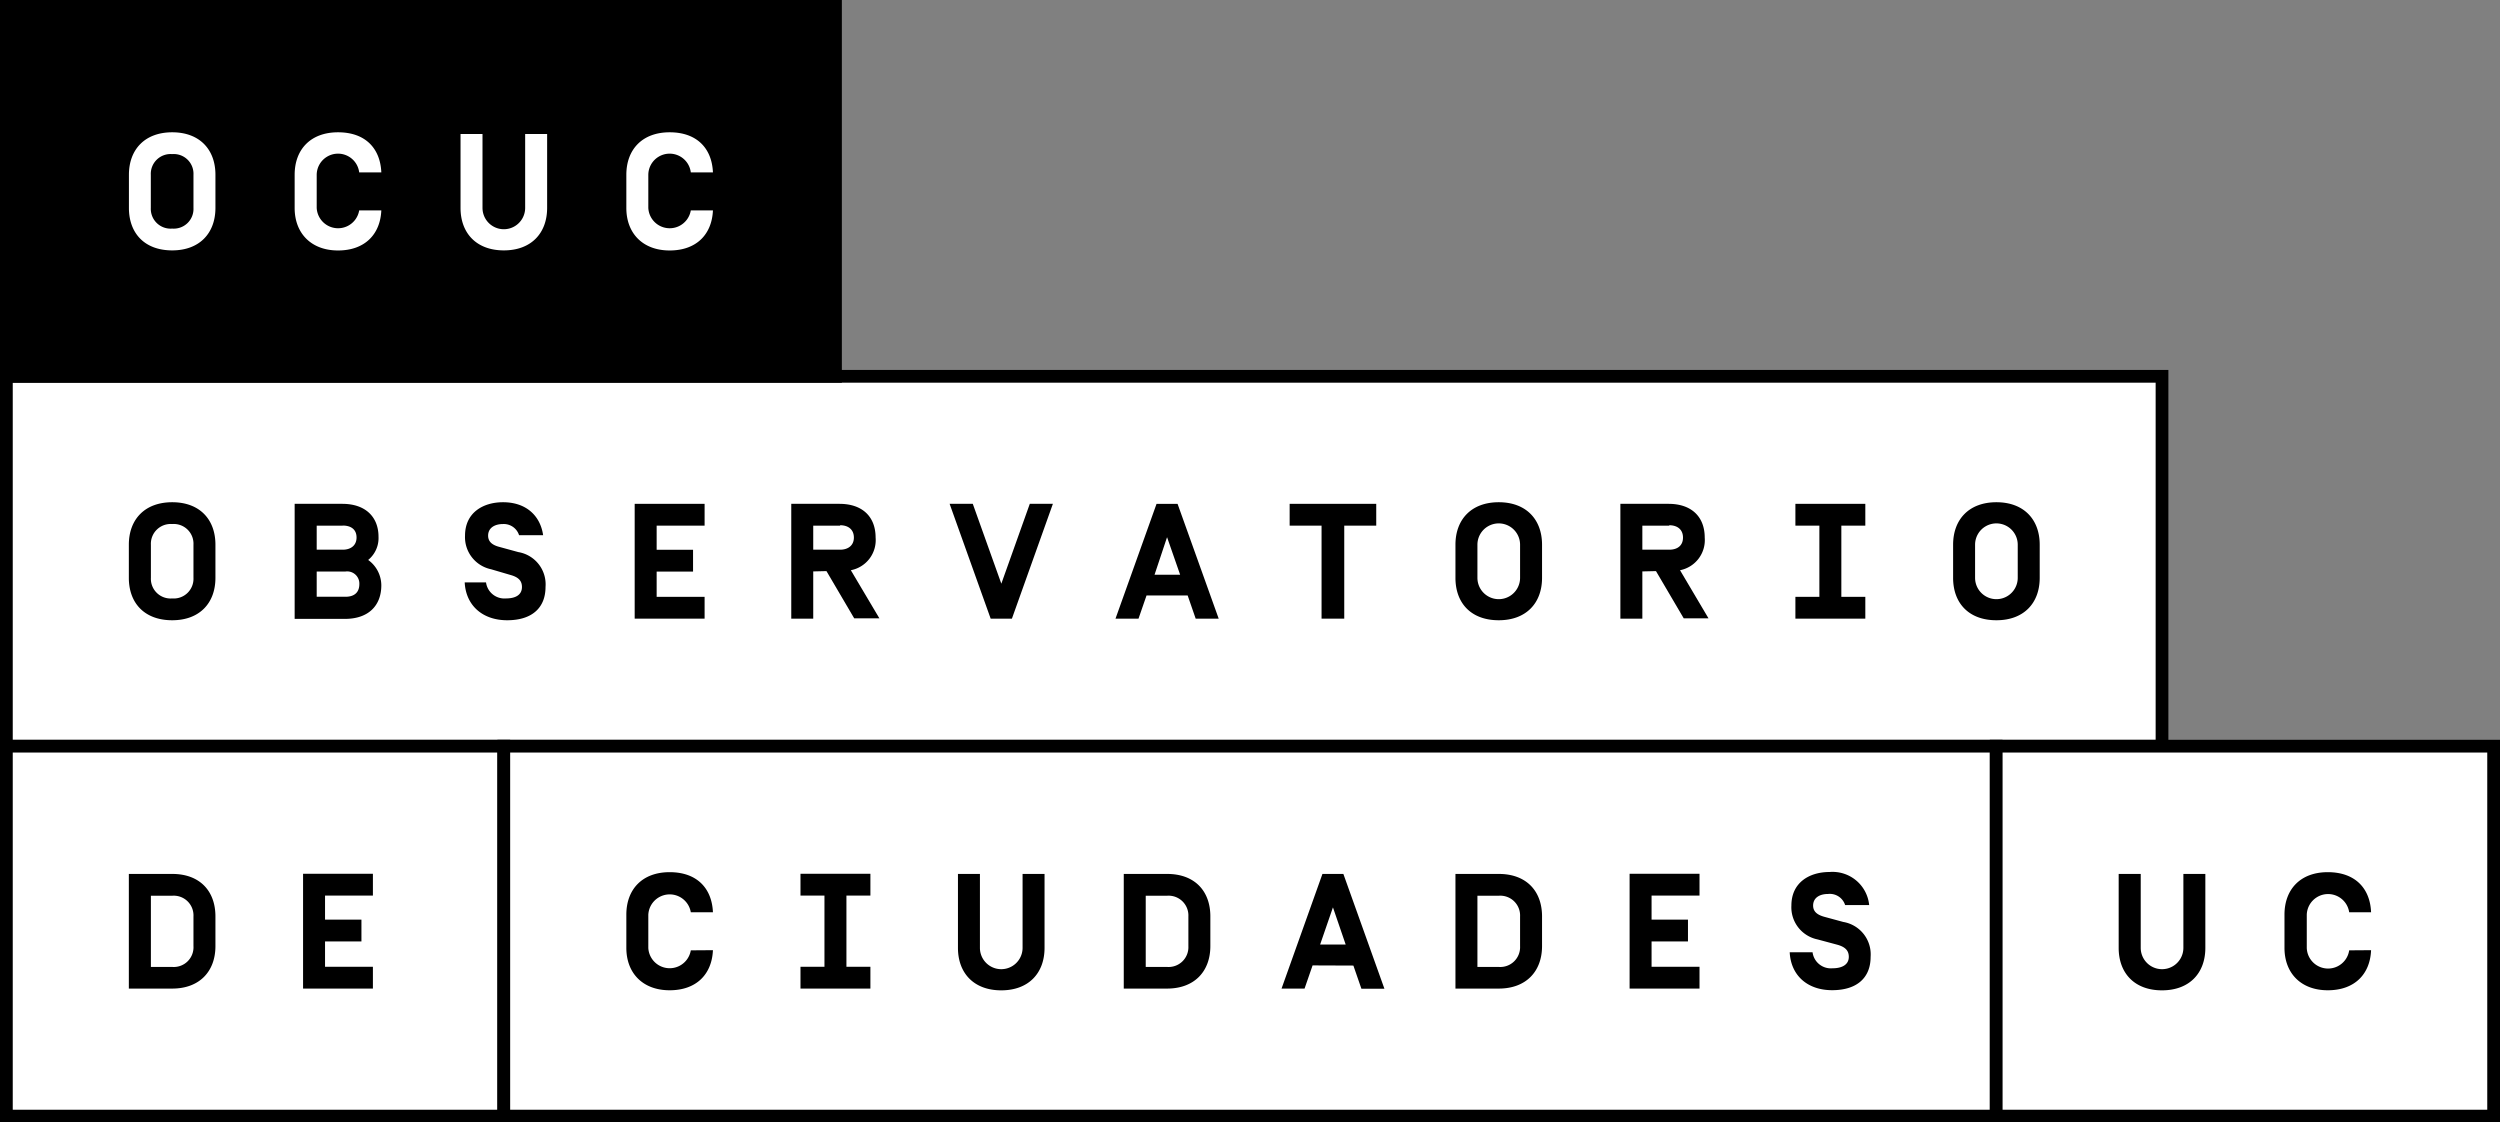<svg id="Layer_1" data-name="Layer 1" xmlns="http://www.w3.org/2000/svg" viewBox="0 0 311.81 140"><rect x="0" y="0" width="311.81" height="140" fill="#808080" stroke="none"/><defs><style>.cls-1{fill:#fff;}</style></defs><title>logo ocuc</title><rect y="46.14" width="270.45" height="47.73"/><rect class="cls-1" x="1.59" y="47.73" width="267.27" height="44.55"/><path d="M21.48,77.36c-3.44,0-5.41-2.12-5.41-5.29V67.94c0-3.17,2-5.3,5.41-5.3s5.39,2.13,5.39,5.3v4.13c0,3.17-2,5.29-5.39,5.29m2.65-9.42a2.46,2.46,0,0,0-2.65-2.58,2.47,2.47,0,0,0-2.66,2.58v4.13a2.46,2.46,0,0,0,2.66,2.57,2.46,2.46,0,0,0,2.65-2.57Z"/><path d="M186.93,77.36c-3.44,0-5.4-2.12-5.4-5.29V67.94c0-3.17,2-5.3,5.4-5.3s5.4,2.13,5.4,5.3v4.13c0,3.17-2,5.29-5.4,5.29m2.66-9.42a2.66,2.66,0,0,0-5.32,0v4.13a2.66,2.66,0,0,0,5.32,0Z"/><path d="M249,77.36c-3.43,0-5.4-2.12-5.4-5.29V67.94c0-3.17,2-5.3,5.4-5.3s5.4,2.13,5.4,5.3v4.13c0,3.17-2,5.29-5.4,5.29m2.66-9.42a2.66,2.66,0,0,0-5.32,0v4.13a2.66,2.66,0,0,0,5.32,0Z"/><path d="M36.75,62.84h5.94c2.9,0,4.52,1.64,4.52,4.11a3.52,3.52,0,0,1-1.29,2.89A3.92,3.92,0,0,1,47.56,73c0,2.53-1.6,4.19-4.54,4.19H36.75Zm6,2.72H39.5v3h3.25c1,0,1.72-.53,1.72-1.52s-.67-1.49-1.72-1.49m.35,8.88c1.12,0,1.72-.57,1.72-1.58a1.52,1.52,0,0,0-1.72-1.57H39.5v3.15Z"/><path d="M57.8,72.64h2.82a2.31,2.31,0,0,0,2.48,2c1.2,0,2-.44,2-1.43,0-.8-.47-1.24-1.47-1.51L61.25,71A4.09,4.09,0,0,1,58,66.81c0-2.87,2.25-4.17,4.74-4.17,2.87,0,4.65,1.67,5,4.11h-3a2,2,0,0,0-2-1.39c-1,0-1.86.45-1.86,1.45,0,.84.65,1.21,1.43,1.41l2.34.64a4.08,4.08,0,0,1,3.39,4.35c0,2.58-1.67,4.15-4.78,4.15s-5.16-1.88-5.3-4.72"/><polygon points="81.9 68.57 86.44 68.57 86.44 71.29 81.9 71.29 81.9 74.44 87.88 74.44 87.88 77.16 79.16 77.16 79.16 62.84 87.88 62.84 87.88 65.56 81.9 65.56 81.9 68.57"/><path d="M101.43,71.27v5.89H98.69V62.84h6c2.91,0,4.52,1.64,4.52,4.21a3.82,3.82,0,0,1-3.09,4.07l3.56,6h-3.14l-3.46-5.89Zm3.35-5.71h-3.35v3h3.35c1,0,1.72-.53,1.72-1.51s-.67-1.54-1.72-1.54"/><path d="M204.84,71.27v5.89H202.1V62.84h6c2.9,0,4.52,1.64,4.52,4.21a3.83,3.83,0,0,1-3.08,4.07l3.55,6H210l-3.46-5.89Zm3.35-5.71h-3.35v3h3.35c1.05,0,1.72-.53,1.72-1.51s-.67-1.54-1.72-1.54"/><polygon points="128.44 62.84 131.32 62.84 126.21 77.16 123.56 77.16 118.44 62.84 121.33 62.84 124.89 72.8 128.44 62.84"/><path d="M143,74.27l-1,2.89h-2.87l5.12-14.32h2.62L152,77.16h-2.87l-1-2.89ZM145.56,67,144,71.68h3.19Z"/><polygon points="167.66 65.56 167.66 77.16 164.83 77.16 164.83 65.56 160.85 65.56 160.85 62.84 171.65 62.84 171.65 65.56 167.66 65.56"/><polygon points="223.93 77.16 223.93 74.44 226.92 74.44 226.92 65.56 223.93 65.56 223.93 62.84 232.65 62.84 232.65 65.56 229.66 65.56 229.66 74.44 232.65 74.44 232.65 77.16 223.93 77.16"/><rect y="92.27" width="63.63" height="47.73"/><rect class="cls-1" x="1.59" y="93.86" width="60.45" height="44.55"/><polygon points="40.54 114.7 45.08 114.7 45.08 117.42 40.54 117.42 40.54 120.58 46.51 120.58 46.51 123.3 37.8 123.3 37.8 108.98 46.51 108.98 46.51 111.7 40.54 111.7 40.54 114.7"/><path d="M16.07,123.3V109h5.41c3.43,0,5.39,2.12,5.39,5.3V118c0,3.17-2,5.3-5.39,5.3Zm8.06-9a2.46,2.46,0,0,0-2.65-2.58H18.82v8.88h2.66A2.46,2.46,0,0,0,24.13,118Z"/><rect x="62.04" y="92.27" width="187.72" height="47.73"/><rect class="cls-1" x="63.63" y="93.86" width="184.55" height="44.55"/><path d="M223.25,118.77h2.82a2.3,2.3,0,0,0,2.47,2c1.21,0,2.05-.45,2.05-1.43,0-.8-.47-1.25-1.47-1.52l-2.42-.65a4.09,4.09,0,0,1-3.27-4.23c0-2.87,2.25-4.18,4.75-4.18a4.59,4.59,0,0,1,4.95,4.12h-3A2,2,0,0,0,228,111.5c-1,0-1.86.44-1.86,1.45,0,.84.66,1.2,1.44,1.41l2.32.63a4.1,4.1,0,0,1,3.41,4.36c0,2.58-1.68,4.15-4.8,4.15s-5.15-1.88-5.29-4.73"/><polygon points="205.99 114.7 210.53 114.7 210.53 117.42 205.99 117.42 205.99 120.58 211.97 120.58 211.97 123.3 203.25 123.3 203.25 108.98 211.97 108.98 211.97 111.7 205.99 111.7 205.99 114.7"/><path d="M163.71,120.41l-1,2.89h-2.87L164.94,109h2.61l5.12,14.32H169.8l-1-2.89Zm2.54-7.24-1.6,4.64h3.19Z"/><polygon points="99.84 123.3 99.84 120.58 102.83 120.58 102.83 111.7 99.84 111.7 99.84 108.98 108.56 108.98 108.56 111.7 105.57 111.7 105.57 120.58 108.56 120.58 108.56 123.3 99.84 123.3"/><path d="M140.16,123.3V109h5.4c3.44,0,5.4,2.12,5.4,5.3V118c0,3.17-2,5.3-5.4,5.3Zm8.06-9a2.47,2.47,0,0,0-2.66-2.58H142.9v8.88h2.66a2.47,2.47,0,0,0,2.66-2.58Z"/><path d="M181.53,123.3V109h5.4c3.43,0,5.4,2.12,5.4,5.3V118c0,3.17-2,5.3-5.4,5.3Zm8.06-9a2.47,2.47,0,0,0-2.66-2.58h-2.66v8.88h2.66a2.47,2.47,0,0,0,2.66-2.58Z"/><path d="M130.28,109v9.22c0,3.17-2,5.3-5.4,5.3s-5.4-2.13-5.4-5.3V109h2.74v9.22a2.66,2.66,0,0,0,5.32,0V109Z"/><path d="M88.92,118.51c-.13,3-2.06,5-5.4,5s-5.4-2.13-5.4-5.29v-4.14c0-3.17,2-5.3,5.4-5.3s5.27,2,5.4,5H86.16a2.67,2.67,0,0,0-5.3.31v4.14a2.67,2.67,0,0,0,5.3.3Z"/><rect x="248.18" y="92.27" width="63.63" height="47.73"/><rect class="cls-1" x="249.77" y="93.86" width="60.45" height="44.55"/><path d="M275.06,109v9.22c0,3.17-2,5.3-5.41,5.3s-5.4-2.13-5.4-5.3V109H267v9.22a2.66,2.66,0,0,0,5.32,0V109Z"/><path d="M295.73,118.51c-.12,3-2.06,5-5.4,5s-5.4-2.13-5.4-5.29v-4.14c0-3.17,2-5.3,5.4-5.3s5.28,2,5.4,5H293a2.66,2.66,0,0,0-5.29.31v4.14a2.66,2.66,0,0,0,5.29.3Z"/><rect width="105" height="47.73"/><path class="cls-1" d="M21.48,31.23c-3.44,0-5.4-2.13-5.4-5.3V21.8c0-3.17,2-5.3,5.4-5.3s5.39,2.13,5.39,5.3v4.13c0,3.17-2,5.3-5.39,5.3m2.65-9.43a2.46,2.46,0,0,0-2.65-2.58,2.47,2.47,0,0,0-2.67,2.58v4.13a2.47,2.47,0,0,0,2.67,2.58,2.46,2.46,0,0,0,2.65-2.58Z"/><path class="cls-1" d="M47.56,26.24c-.13,3-2.07,5-5.4,5s-5.41-2.13-5.41-5.3V21.8c0-3.17,2-5.3,5.41-5.3s5.27,2,5.4,5H44.8a2.66,2.66,0,0,0-5.3.3v4.13a2.67,2.67,0,0,0,5.3.31Z"/><path class="cls-1" d="M88.92,26.24c-.13,3-2.06,5-5.4,5s-5.4-2.13-5.4-5.3V21.8c0-3.17,2-5.3,5.4-5.3s5.27,2,5.4,5H86.16a2.66,2.66,0,0,0-5.3.3v4.13a2.67,2.67,0,0,0,5.3.31Z"/><path class="cls-1" d="M68.24,16.71v9.22c0,3.17-2,5.3-5.4,5.3s-5.4-2.13-5.4-5.3V16.71h2.74v9.22a2.66,2.66,0,0,0,5.32,0V16.71Z"/></svg>
